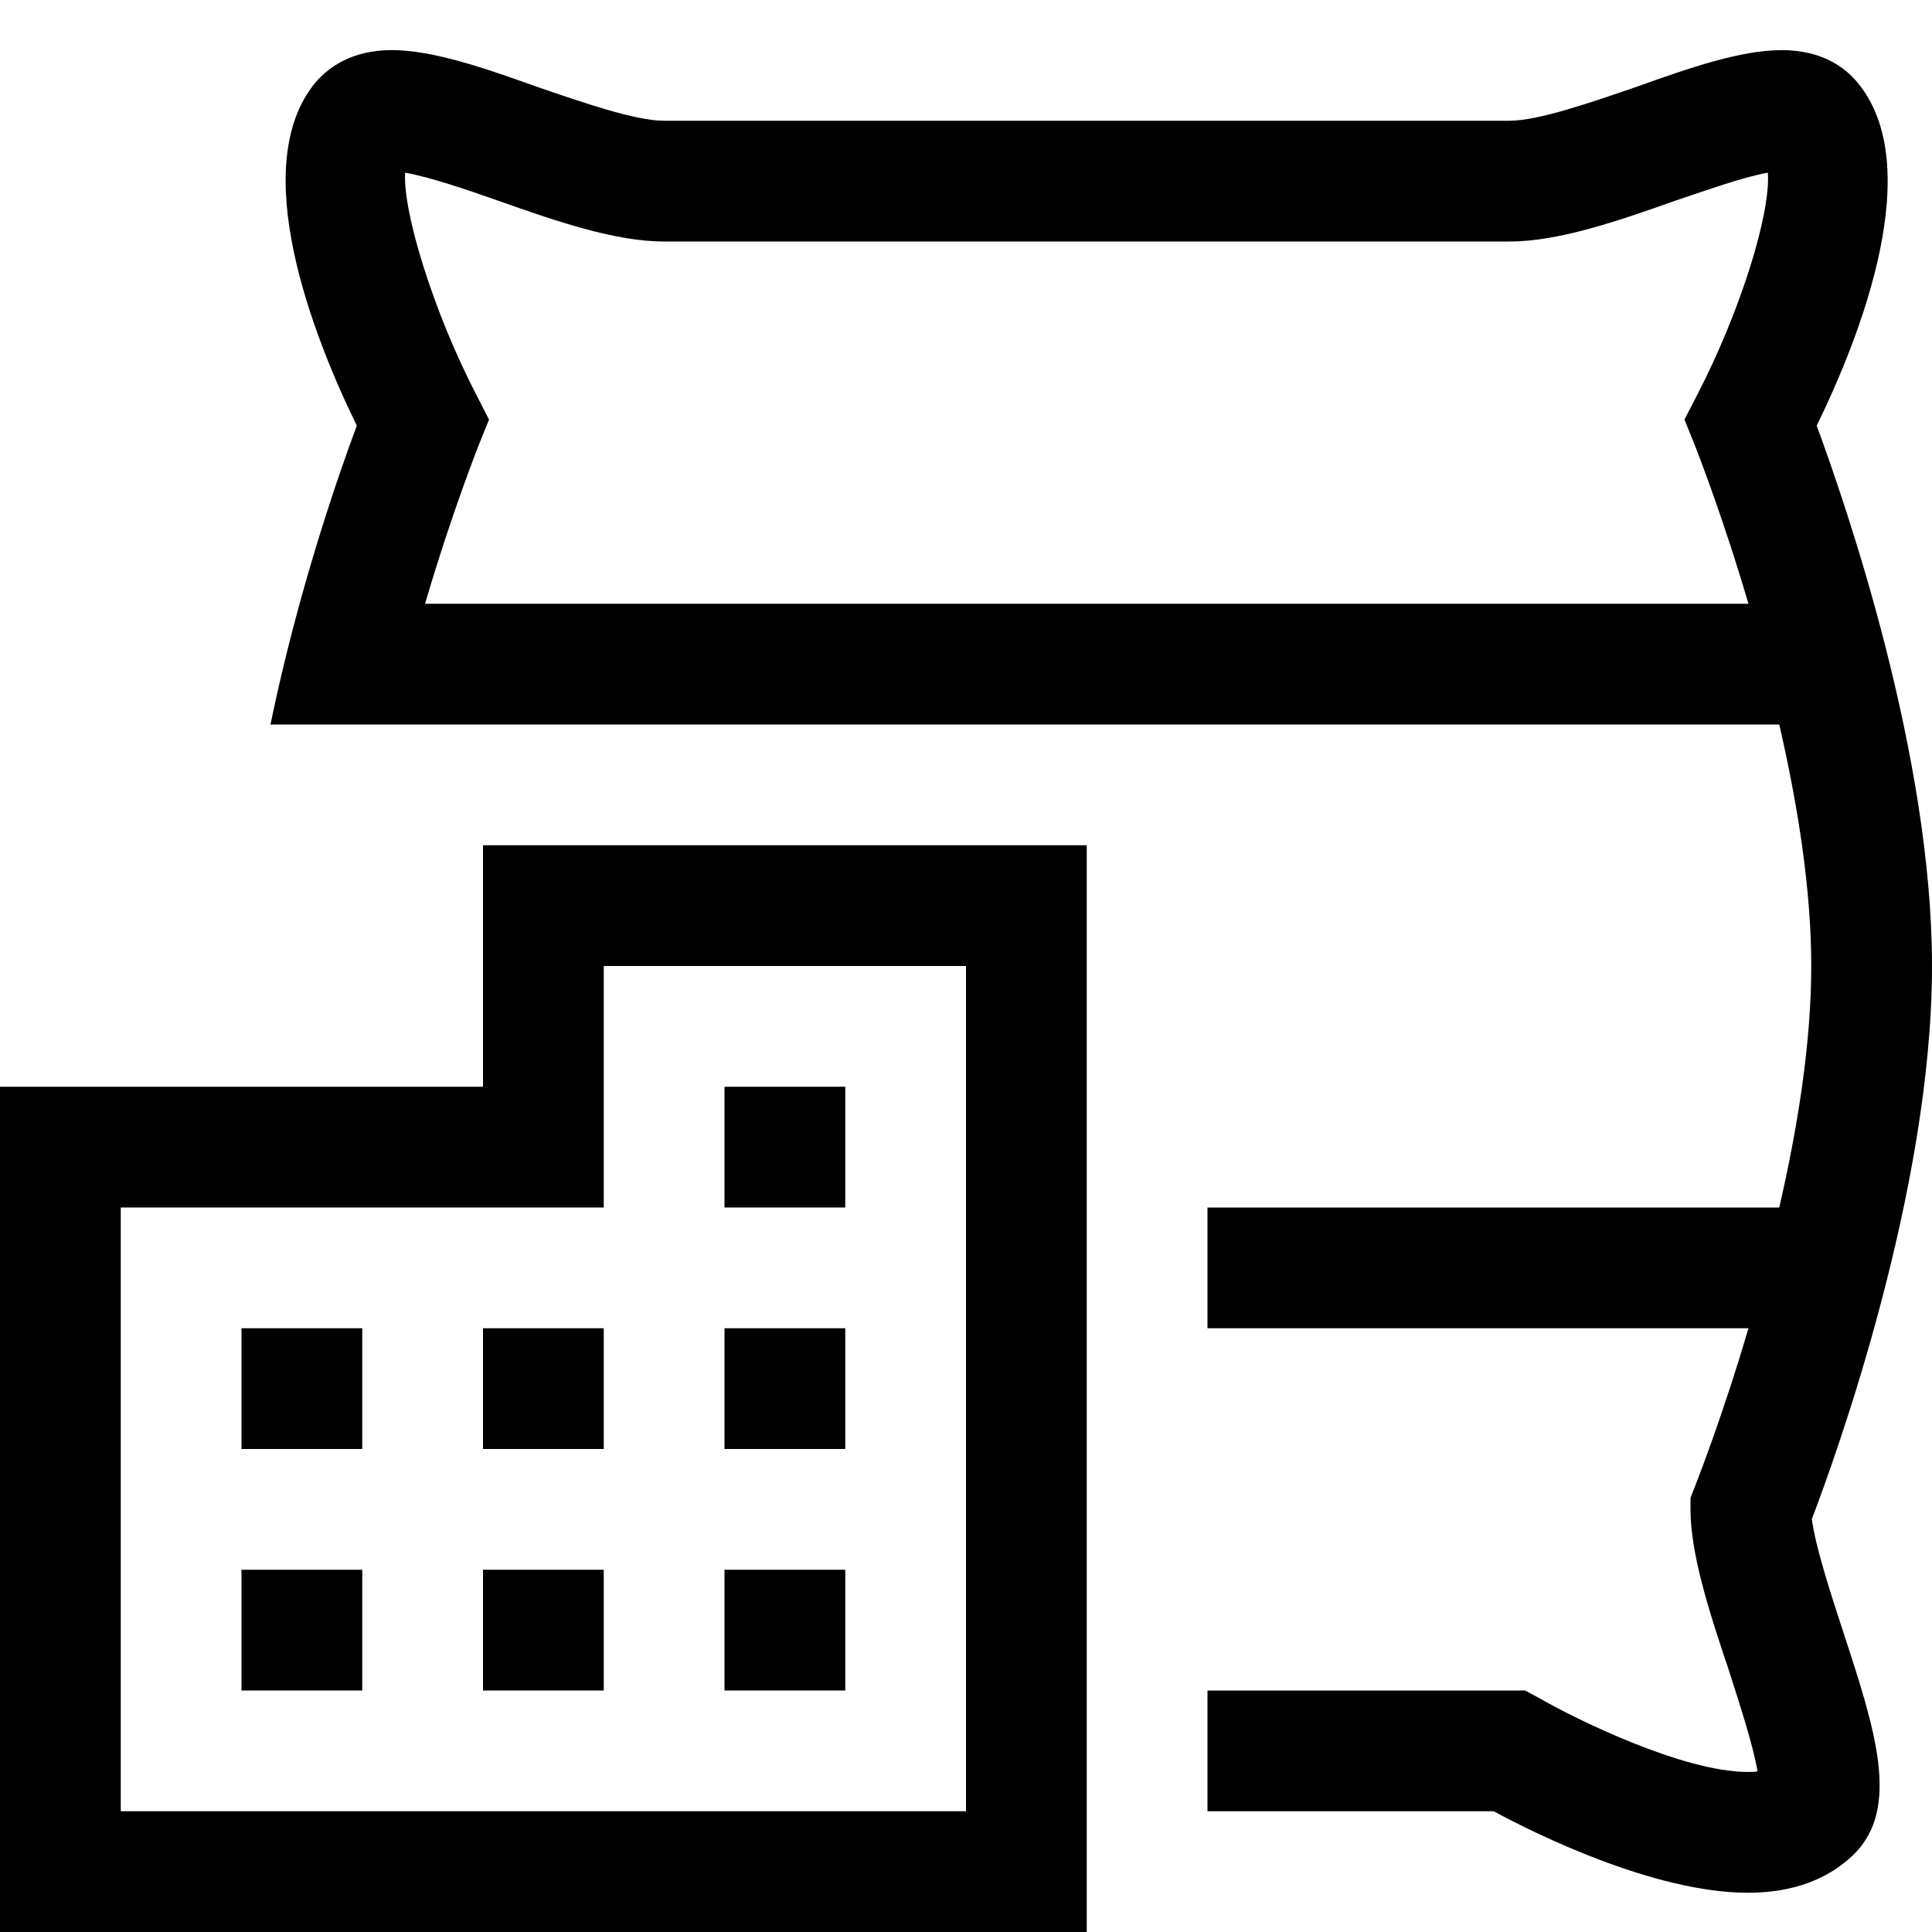 <?xml version="1.0" encoding="utf-8"?>
<!-- Generator: Adobe Illustrator 16.0.0, SVG Export Plug-In . SVG Version: 6.00 Build 0)  -->
<svg xmlns="http://www.w3.org/2000/svg" xmlns:xlink="http://www.w3.org/1999/xlink" version="1.1" id="2575378609_Capa_1_grid" x="0px" y="0px" width="32px" height="32px" viewBox="0 0 32 32" enable-background="new 0 0 32 32" xml:space="preserve">
<g>
	<path d="M30.01,25.16C30.4,24.14,32,19.72,32,16c0-3.5-1.42-7.62-1.91-8.95c0.73-1.49,1.83-4.31,0.67-5.69   c-0.2-0.24-0.58-0.53-1.25-0.53s-1.52,0.29-2.41,0.61C26.34,1.7,25.48,2,25,2H11c-0.48,0-1.34-0.3-2.1-0.56   C8.01,1.12,7.16,0.83,6.49,0.83c-0.67,0-1.05,0.29-1.26,0.53c-1.15,1.38-0.05,4.2,0.68,5.69C5.6,7.88,4.93,9.81,4.48,12h24.99   c0.3,1.3,0.53,2.71,0.53,4s-0.23,2.7-0.53,4H20v2h8.96c-0.45,1.53-0.88,2.6-0.89,2.63L28,24.81V25c0,0.73,0.3,1.67,0.63,2.65   c0.16,0.5,0.41,1.26,0.48,1.689c-0.04,0.01-0.101,0.01-0.16,0.01c-1.08,0-2.86-0.88-3.45-1.22L25.26,28H20v2h4.74   c0.7,0.38,2.67,1.35,4.21,1.35c0.74,0,1.33-0.22,1.76-0.64c0.771-0.77,0.35-2.06-0.18-3.68C30.32,26.39,30.07,25.62,30.01,25.16z    M28.07,7.37c0.01,0.03,0.439,1.1,0.89,2.63H7.04c0.45-1.53,0.88-2.6,0.89-2.63L8.1,6.95L7.89,6.54C7.18,5.17,6.67,3.51,6.71,2.86   c0.4,0.07,1.02,0.28,1.53,0.46C9.2,3.66,10.18,4,11,4h14c0.82,0,1.8-0.34,2.76-0.68c0.51-0.17,1.12-0.39,1.521-0.46   c0.05,0.67-0.45,2.29-1.17,3.68L27.9,6.95L28.07,7.37z"/>
</g>
<g>
	<path d="M18,32H0V18h8v-4h10V32z M2,30h14V16h-6v4H2V30z"/>
</g>
<g>
	<rect x="12" y="18" width="2" height="2"/>
</g>
<g>
	<rect x="12" y="22" width="2" height="2"/>
</g>
<g>
	<rect x="8" y="22" width="2" height="2"/>
</g>
<g>
	<rect x="4" y="22" width="2" height="2"/>
</g>
<g>
	<rect x="12" y="26" width="2" height="2"/>
</g>
<g>
	<rect x="8" y="26" width="2" height="2"/>
</g>
<g>
	<rect x="4" y="26" width="2" height="2"/>
</g>
</svg>

